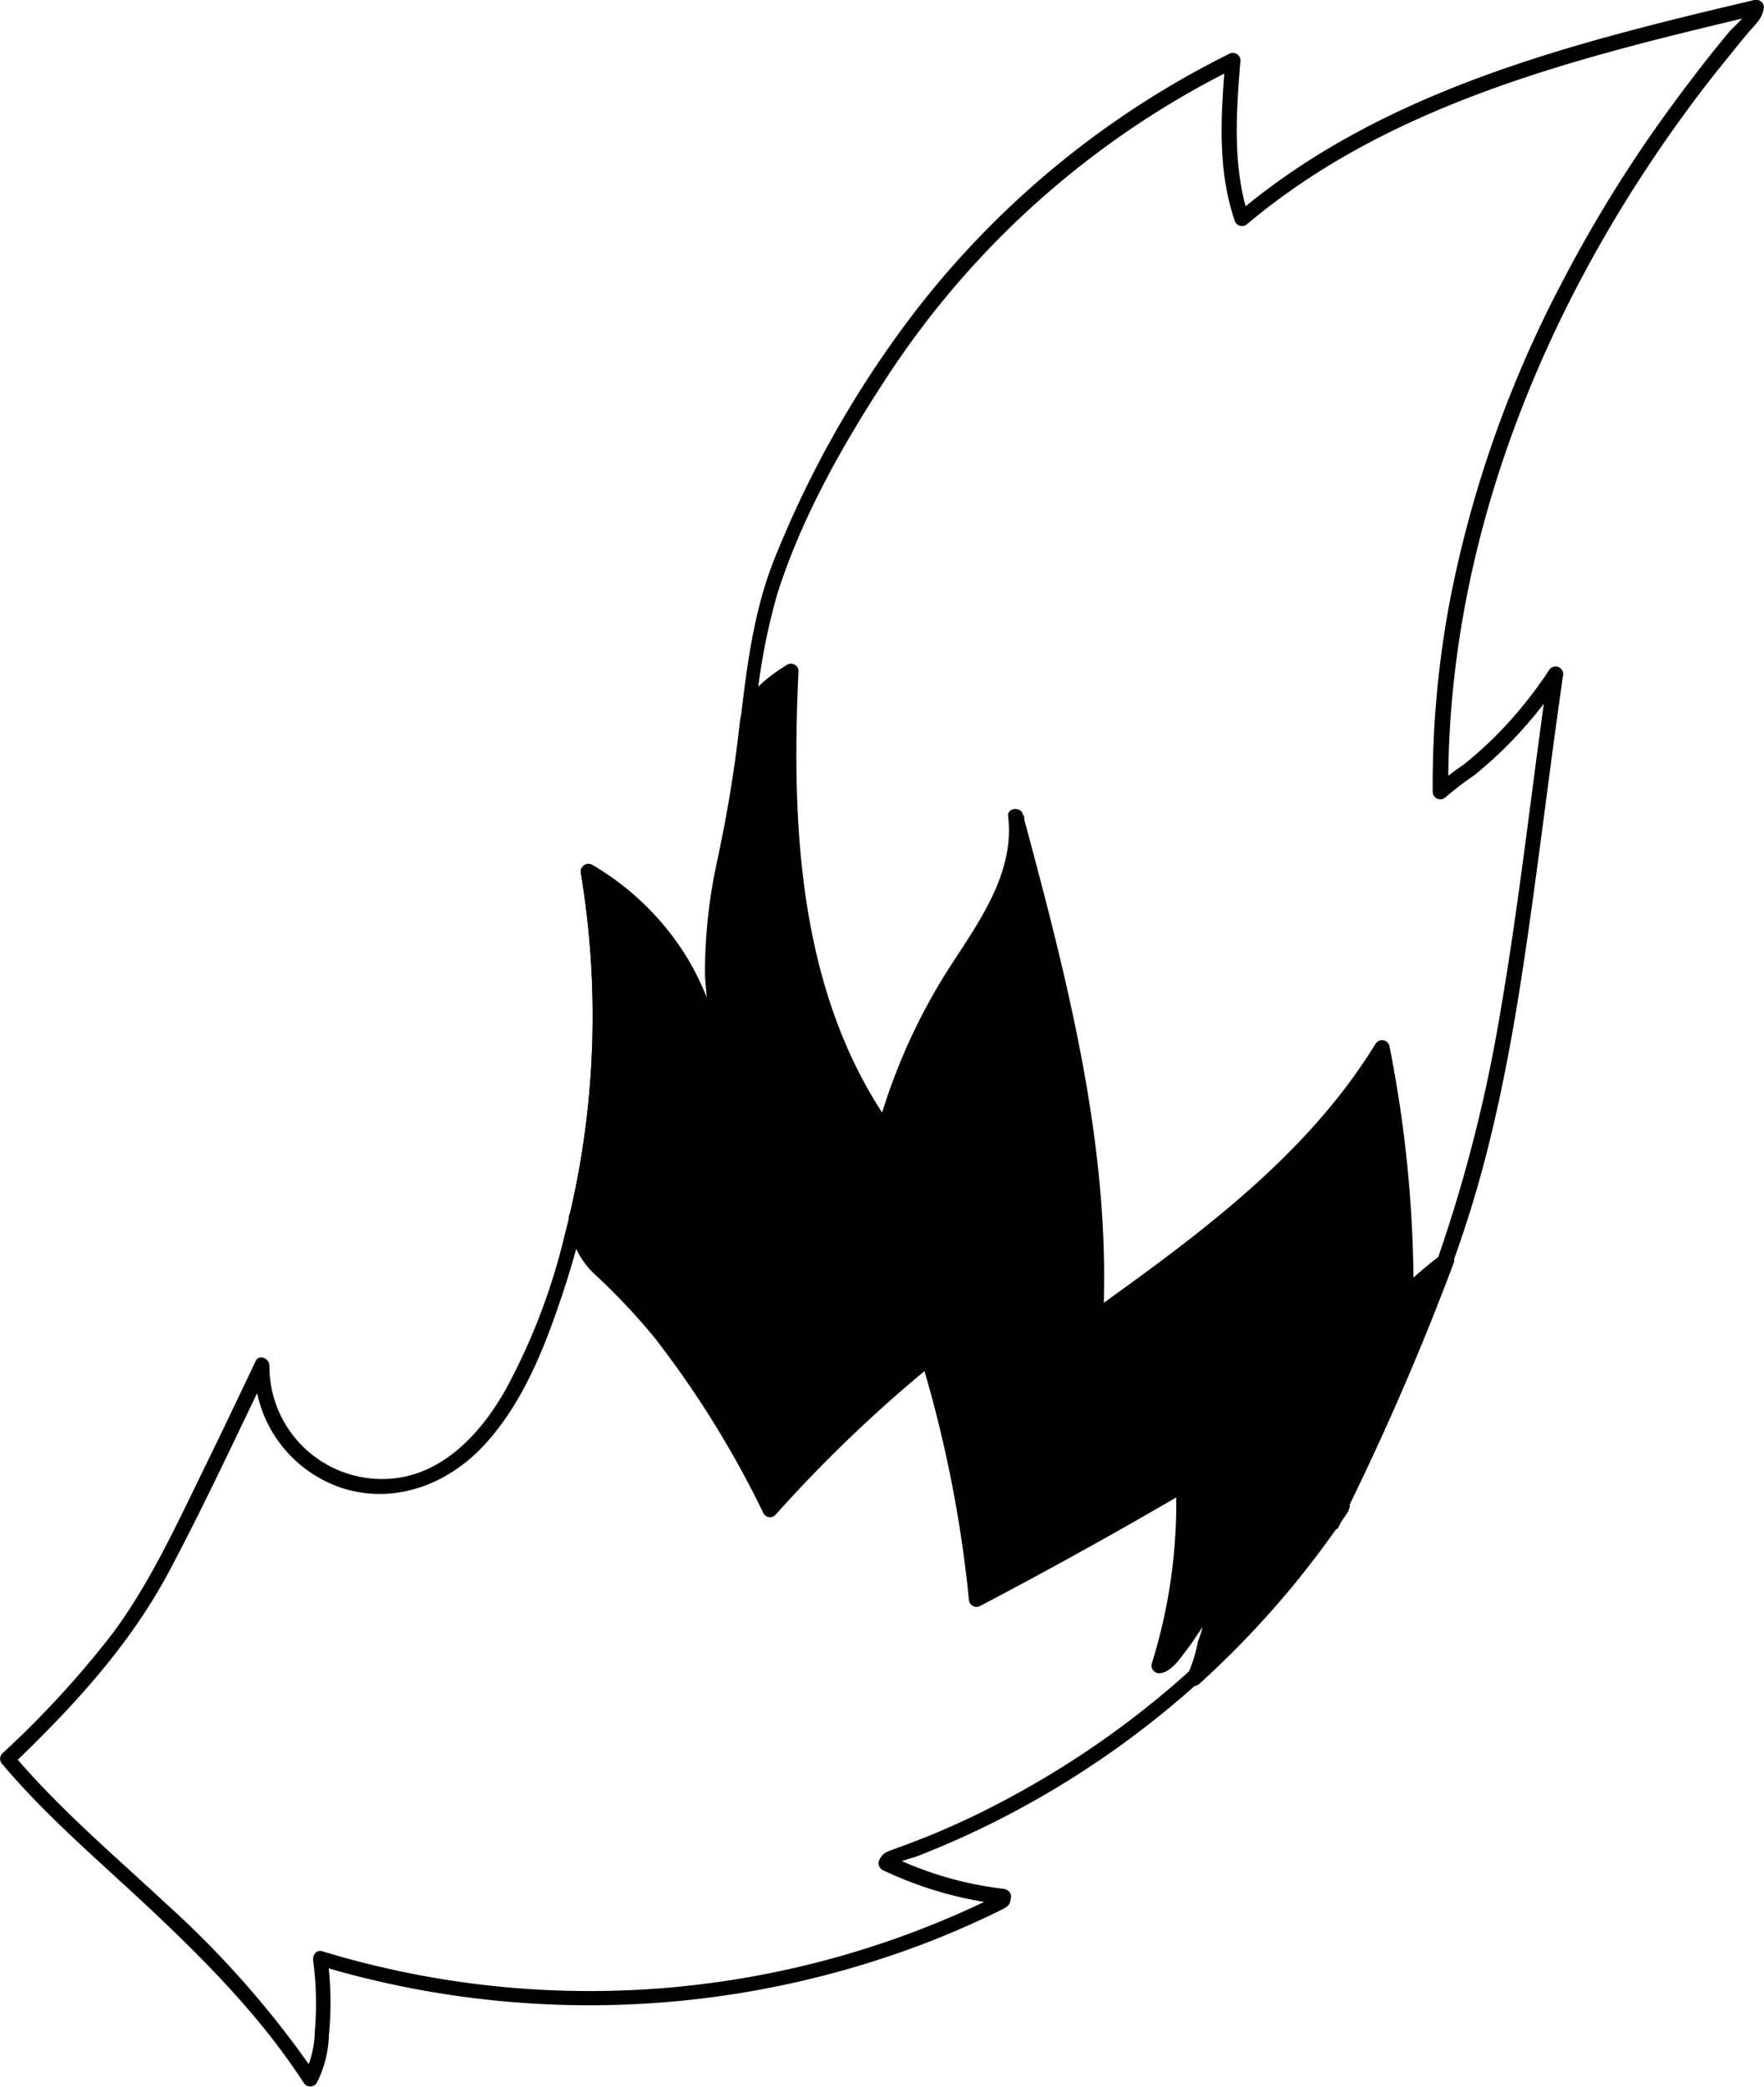 <?xml version="1.0" encoding="UTF-8" standalone="yes"?>
<svg xmlns="http://www.w3.org/2000/svg" viewBox="0 0 146 172.7">
  <defs/>
  <g data-name="Layer_2">
    <g data-name="baby-cat-tail-1-patterns">
      <g data-name="tail-1-pattern-3-mask">
        <path d="M21.05,113a10.59,10.59,0,0,0,7.33,10.15c4.33,1.35,8.69-.34,11.68-3.56,3.16-3.41,4.95-7.91,6.41-12.26A73,73,0,0,0,50,90.69a73.23,73.23,0,0,0-.73-18.76l-.91.7a21.14,21.14,0,0,1,7.44,7.27,46,46,0,0,1,3.51,8.56.63.63,0,0,0,1.21-.33A65.12,65.12,0,0,1,59.58,80,51.21,51.21,0,0,1,61,69.43c.67-3.33,1.15-6.64,1.5-10A51.15,51.15,0,0,1,64.32,49.2c2-6.37,5.5-12.52,9.15-18.09A73.25,73.25,0,0,1,102.36,5.57L101.42,5c-.37,4.44-.69,9,.78,13.28a.63.63,0,0,0,1,.28C115.14,8.5,130.71,4.73,145.53,1.22l-.79-.6c-.06.61-1.14,1.48-1.61,2-.75.91-1.5,1.83-2.22,2.76q-2.17,2.78-4.19,5.67a112,112,0,0,0-7.45,12.34A95.66,95.66,0,0,0,120,49.72a82.11,82.11,0,0,0-1.42,15.8.63.63,0,0,0,1.07.44,28.23,28.23,0,0,1,2.38-1.82,35.31,35.31,0,0,0,2.8-2.53,36.63,36.63,0,0,0,4.45-5.48l-1.14-.48c-1.38,9.59-2.41,19.24-4.08,28.79a123.75,123.75,0,0,1-7.8,26.86c-2.07,4.91-4.36,9.72-6.68,14.51a.63.63,0,0,0,1.08.63l.93-1.52c.42-.69-.64-1.3-1.08-.63a74.53,74.53,0,0,1-17.26,18.26,75.62,75.62,0,0,1-10.38,6.56c-1.88,1-3.8,1.89-5.77,2.71-1,.4-2,.79-3,1.15-.64.24-1,.3-1.3.89a.64.64,0,0,0,.22.86A31.38,31.38,0,0,0,83,157.59l-.62-.62,0,.35.3-.54a76,76,0,0,1-56,4.68c-.5-.16-.82.32-.76.77a26.6,26.6,0,0,1,.14,5.78,8.55,8.55,0,0,1-.92,3.75h1.08a79.83,79.83,0,0,0-12.42-14.19c-4.29-4-8.92-7.91-12.73-12.43V146c5-4.8,9.67-9.85,12.94-16,2.29-4.31,4.4-8.72,6.5-13.12.58-1.2,1.15-2.41,1.72-3.61.34-.72-.74-1.36-1.08-.63q-2.13,4.51-4.32,9c-2.25,4.6-4.41,9.32-7.46,13.45a79.35,79.35,0,0,1-9.18,10,.63.63,0,0,0,0,.88c3.72,4.42,8.23,8.2,12.42,12.15,4.61,4.35,9.07,8.89,12.53,14.23a.64.64,0,0,0,1.08,0,9.3,9.3,0,0,0,1-3.93,27.34,27.34,0,0,0-.14-6.58l-.77.77a77.78,77.78,0,0,0,47.32-.76q3-1,6-2.31c1.06-.46,2.1-.94,3.13-1.45.69-.34.85-.44.92-1.17,0-.37-.32-.59-.63-.63a29.28,29.28,0,0,1-9.29-2.7l.22.85c.23-.44,1.46-.65,2-.87.91-.36,1.81-.73,2.71-1.12,1.94-.85,3.84-1.77,5.7-2.78a76.42,76.42,0,0,0,27.21-24.8l-1.08-.63-.93,1.52,1.08.63c4-8.34,8-16.76,10.83-25.6,2.93-9.18,4.34-18.78,5.63-28.3.75-5.52,1.43-11,2.23-16.56a.63.63,0,0,0-1.15-.48A34.87,34.87,0,0,1,123.69,61a32.91,32.91,0,0,1-2.5,2.23,26.8,26.8,0,0,0-2.38,1.83l1.06.44c-.16-19.07,6.79-37.49,17.45-53.11,1.54-2.25,3.16-4.46,4.86-6.6.82-1,1.65-2.06,2.5-3.07.6-.71,1.22-1.19,1.31-2.12,0-.42-.43-.69-.79-.6-15.06,3.56-30.76,7.44-42.84,17.68l1,.28C102,13.79,102.31,9.36,102.67,5a.63.63,0,0,0-.94-.54A74.82,74.82,0,0,0,73.82,28.38,86.18,86.18,0,0,0,64,46.49c-2.61,6.74-2.46,14-3.82,21a71.42,71.42,0,0,0-1.79,11.62,58,58,0,0,0,.94,9.38l1.21-.33c-1.12-3.12-2.06-6.37-3.84-9.19A22.56,22.56,0,0,0,49,71.55a.64.64,0,0,0-.92.71,71.86,71.86,0,0,1-1.34,29.91A51.84,51.84,0,0,1,41.84,115c-2,3.54-5.14,7-9.46,7.35A9.32,9.32,0,0,1,22.3,113,.63.63,0,0,0,21.05,113Z"/>
        <g data-name="color">
          <path d="M47.7,100.77c0,3.59,3,4.73,5.32,7.49A80.88,80.88,0,0,1,63.73,124.9a110.91,110.91,0,0,1,13.06-12.49,101.08,101.08,0,0,1,4,19.93q8.69-4.55,17.15-9.51a44.3,44.3,0,0,1-2.06,15c.84.1,3.8-4.68,4.56-5a29.85,29.85,0,0,1-1.55,6,74.55,74.55,0,0,0,12.24-14.17l-.93,1.53a223.33,223.33,0,0,0,9.58-21.94,37.54,37.54,0,0,0-3.38,2.91,100.64,100.64,0,0,0-2-20.48c-5.68,9.36-14.81,16-23.71,22.37.7-14.06-3-27.92-6.62-41.51.73,5-2.75,9.37-5.39,13.62a46.83,46.83,0,0,0-5.41,12.39c-7.65-10.72-8.42-24.81-7.78-38-1.83,1.13-2.8,1.84-3.57,3.85-.18,1.74-.35,3.48-.62,5.21-.93,6.08-3,12.15-2.12,18.25l.74,5.46-1.74-4.88a21.54,21.54,0,0,0-9.5-11.32A72.24,72.24,0,0,1,47.7,100.77Z"/>
          <path d="M47.07,100.77a6.75,6.75,0,0,0,2.21,4.72,53.59,53.59,0,0,1,4.85,5.14,81.52,81.52,0,0,1,9.06,14.59.62.62,0,0,0,1,.12,115.05,115.05,0,0,1,13.06-12.49l-1-.28a103.34,103.34,0,0,1,3.94,19.77.63.63,0,0,0,.94.54q8.69-4.56,17.14-9.51l-.94-.54a44.56,44.56,0,0,1-2,14.82.63.63,0,0,0,.6.8c1,0,1.85-1.38,2.42-2.11.71-.9,1.46-2.43,2.46-3L99.8,133a9.86,9.86,0,0,1-.65,2.82,12,12,0,0,1-.84,2.71.63.63,0,0,0,1,.76,77.18,77.18,0,0,0,12.33-14.3l-1.08-.63-.93,1.52,1.08.63a227.73,227.73,0,0,0,9.64-22.09.63.63,0,0,0-.92-.7,33.39,33.39,0,0,0-3.51,3l1.07.44a102.94,102.94,0,0,0-2-20.64.63.63,0,0,0-1.14-.15c-5.73,9.33-14.73,15.86-23.48,22.14l.94.54c.65-14.21-3-28.08-6.65-41.67-.17-.66-1.31-.56-1.22.16C84,72.27,81,76.31,78.55,80.11a49.21,49.21,0,0,0-5.92,13.24l1.15-.15c-7.69-10.9-8.3-24.79-7.69-37.66a.63.63,0,0,0-.94-.54c-1.83,1.14-3.68,2.57-3.93,4.87-.4,3.67-1,7.26-1.75,10.88a43.11,43.11,0,0,0-1.12,10,77.28,77.28,0,0,0,.94,7.73l1.2-.33C59.38,85,58.43,81.77,56.65,79A22.47,22.47,0,0,0,49,71.57a.64.64,0,0,0-.92.71,72.28,72.28,0,0,1-.95,28.33c-.18.78,1,1.11,1.21.33a73.91,73.91,0,0,0,1-29l-.92.7a21.14,21.14,0,0,1,7.45,7.26,47,47,0,0,1,3.51,8.56.62.62,0,0,0,1.2-.33c-.32-2.37-.77-4.77-.88-7.17a39.32,39.32,0,0,1,1-9.42c.57-2.94,1.2-5.86,1.56-8.84.19-1.51.13-3.18,1-4.48a8.08,8.08,0,0,1,2.6-2.15l-.94-.54c-.62,13.07.06,27.22,7.86,38.29a.63.63,0,0,0,1.14-.15,51.18,51.18,0,0,1,6.45-14c2.36-3.66,4.94-7.64,4.38-12.2l-1.23.17C87.05,81.16,90.68,94.91,90,109a.63.63,0,0,0,.94.54c8.93-6.41,18.08-13.07,23.93-22.59l-1.15-.15a100.39,100.39,0,0,1,2,20.31.63.63,0,0,0,1.07.44,30.88,30.88,0,0,1,3.25-2.81l-.91-.71a227.63,227.63,0,0,1-9.52,21.79.63.63,0,0,0,1.08.63l.93-1.52c.42-.7-.63-1.3-1.08-.63a75.27,75.27,0,0,1-12.14,14l1,.76a14.22,14.22,0,0,0,1-3.26,8.22,8.22,0,0,0,.59-3.23.63.63,0,0,0-.92-.38,8.15,8.15,0,0,0-2,2.27c-.38.49-1.72,2.66-2.27,2.69l.61.79a46.07,46.07,0,0,0,2.07-15.16.63.63,0,0,0-.94-.54q-8.46,5-17.14,9.51l.94.54a104.3,104.3,0,0,0-4-20.1.63.63,0,0,0-1-.28,116.08,116.08,0,0,0-13.07,12.5l1,.13a81,81,0,0,0-8.32-13.65,35.13,35.13,0,0,0-4.47-5.12c-1.57-1.43-3.07-2.77-3.15-5A.63.63,0,0,0,47.07,100.77Z"/>
        </g>
      </g>
    </g>
  </g>
</svg>